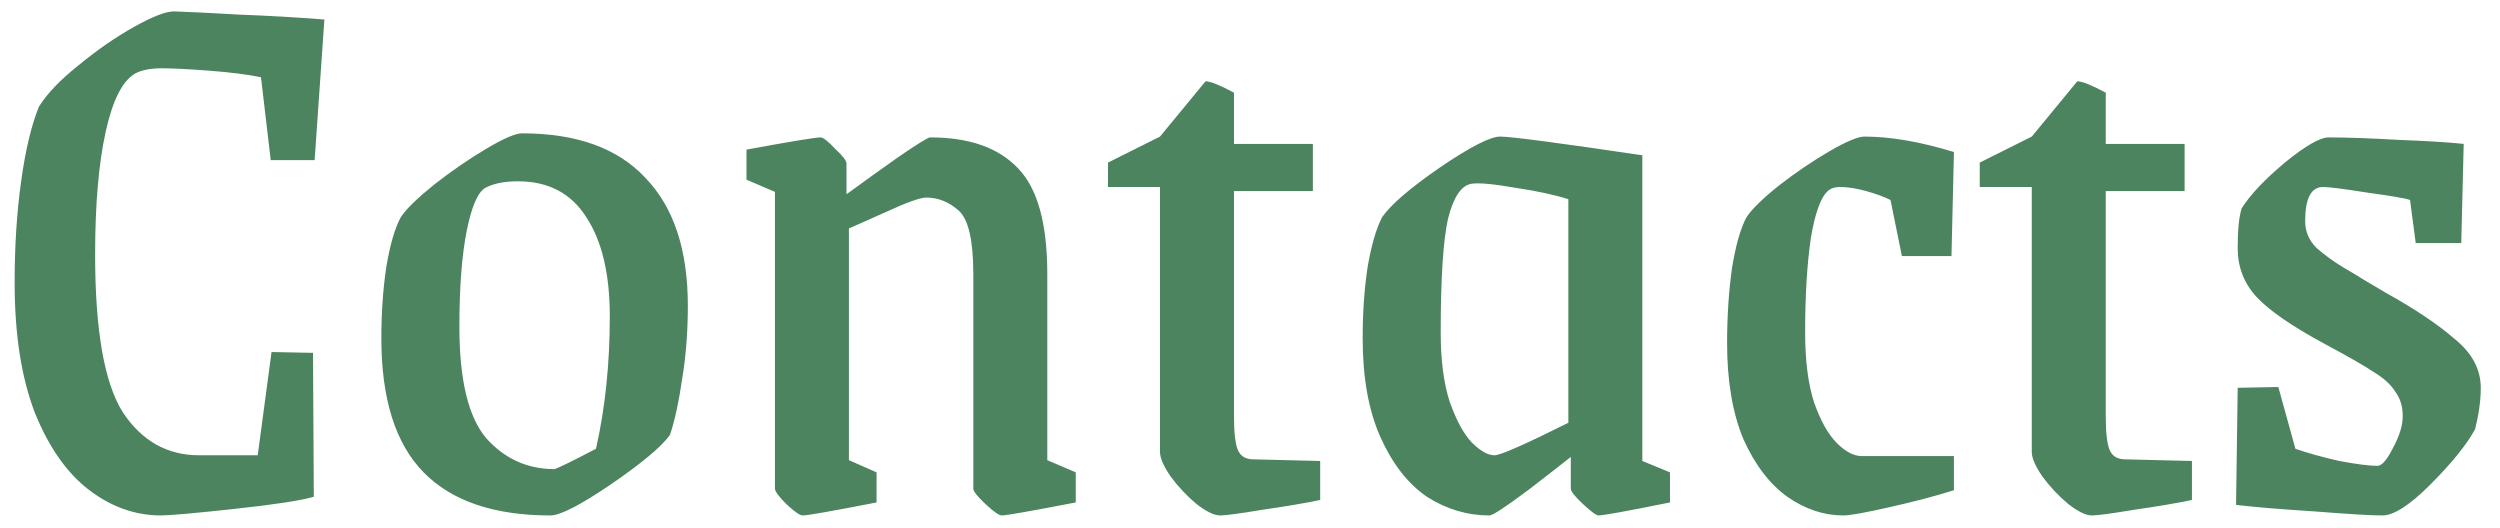 <svg width="123" height="26" viewBox="0 0 123 26" fill="none" xmlns="http://www.w3.org/2000/svg">
<path d="M7.92 25.36C6.667 25.36 5.493 24.947 4.4 24.12C3.307 23.293 2.413 22.027 1.72 20.32C1.053 18.587 0.72 16.453 0.72 13.92C0.72 12.107 0.827 10.44 1.04 8.92C1.253 7.373 1.547 6.147 1.92 5.24C2.32 4.6 2.973 3.92 3.88 3.2C4.787 2.453 5.693 1.827 6.6 1.32C7.507 0.813 8.16 0.56 8.56 0.56C9.333 0.587 10.413 0.64 11.8 0.72C13.213 0.773 14.6 0.853 15.96 0.96L15.48 7.88H13.32L12.84 3.8C12.2 3.667 11.36 3.56 10.32 3.48C9.28 3.4 8.493 3.36 7.96 3.36C7.427 3.36 7 3.44 6.68 3.6C6.04 3.947 5.547 4.907 5.2 6.48C4.853 8.053 4.68 10.067 4.68 12.52C4.68 16.253 5.133 18.84 6.04 20.28C6.973 21.693 8.227 22.4 9.8 22.4H12.68L13.36 17.32L15.4 17.36L15.44 24.44C14.8 24.627 13.493 24.827 11.52 25.04C9.547 25.253 8.347 25.36 7.92 25.36ZM27.082 25.36C24.309 25.36 22.229 24.653 20.842 23.24C19.456 21.827 18.762 19.627 18.762 16.64C18.762 15.413 18.842 14.253 19.002 13.16C19.189 12.04 19.429 11.213 19.722 10.68C19.989 10.28 20.535 9.747 21.362 9.08C22.215 8.413 23.069 7.827 23.922 7.32C24.776 6.813 25.362 6.56 25.682 6.56C28.375 6.56 30.402 7.293 31.762 8.76C33.149 10.2 33.842 12.293 33.842 15.04C33.842 16.32 33.749 17.52 33.562 18.64C33.402 19.76 33.202 20.68 32.962 21.4C32.535 21.987 31.562 22.8 30.042 23.84C28.549 24.853 27.562 25.36 27.082 25.36ZM27.282 23.08C27.469 23.027 28.149 22.693 29.322 22.08C29.776 20.08 30.002 17.907 30.002 15.56C30.002 13.48 29.616 11.853 28.842 10.68C28.096 9.507 26.976 8.92 25.482 8.92C24.816 8.92 24.282 9.027 23.882 9.24C23.509 9.453 23.202 10.16 22.962 11.36C22.722 12.56 22.602 14.133 22.602 16.08C22.602 18.693 23.042 20.52 23.922 21.56C24.829 22.573 25.949 23.08 27.282 23.08ZM39.487 25.36C39.354 25.36 39.087 25.173 38.687 24.8C38.314 24.427 38.127 24.173 38.127 24.04V9.44L36.727 8.84V7.36C38.914 6.96 40.127 6.76 40.367 6.76C40.501 6.76 40.74 6.947 41.087 7.32C41.461 7.667 41.647 7.907 41.647 8.04V9.56C42.447 8.973 43.3 8.36 44.207 7.72C45.141 7.08 45.66 6.76 45.767 6.76C47.687 6.76 49.127 7.267 50.087 8.28C51.047 9.267 51.527 11 51.527 13.48V22.64L52.927 23.24V24.72C50.714 25.147 49.501 25.36 49.287 25.36C49.154 25.36 48.887 25.173 48.487 24.8C48.087 24.427 47.887 24.173 47.887 24.04V13.48C47.887 11.827 47.647 10.787 47.167 10.36C46.687 9.933 46.154 9.72 45.567 9.72C45.274 9.72 44.607 9.96 43.567 10.44C42.554 10.893 41.954 11.16 41.767 11.24V22.64L43.127 23.24V24.72C40.941 25.147 39.727 25.36 39.487 25.36ZM60.032 25.36C59.739 25.36 59.352 25.173 58.873 24.8C58.392 24.4 57.966 23.947 57.593 23.44C57.246 22.933 57.072 22.533 57.072 22.24V9.2H54.513V8L57.072 6.72L59.312 4C59.553 4 60.019 4.187 60.712 4.56V7.08H64.593V9.4H60.712V20.48C60.712 21.307 60.779 21.867 60.913 22.16C61.046 22.453 61.299 22.6 61.672 22.6L64.953 22.68V24.6C64.179 24.76 63.233 24.92 62.112 25.08C60.992 25.267 60.299 25.36 60.032 25.36ZM73.283 25.36C72.19 25.36 71.163 25.053 70.203 24.44C69.27 23.8 68.51 22.827 67.923 21.52C67.337 20.213 67.043 18.587 67.043 16.64C67.043 15.387 67.123 14.227 67.283 13.16C67.47 12.067 67.71 11.24 68.003 10.68C68.43 10.067 69.377 9.253 70.843 8.24C72.337 7.227 73.323 6.72 73.803 6.72C74.337 6.72 76.67 7.027 80.803 7.64V22.68L82.163 23.24V24.72C80.057 25.147 78.883 25.36 78.643 25.36C78.537 25.36 78.283 25.173 77.883 24.8C77.483 24.427 77.283 24.173 77.283 24.04V22.48C77.123 22.613 76.457 23.133 75.283 24.04C74.11 24.92 73.443 25.36 73.283 25.36ZM73.523 22.4C73.817 22.4 75.03 21.867 77.163 20.8V9.8C76.497 9.587 75.63 9.4 74.563 9.24C73.497 9.053 72.777 8.987 72.403 9.04C71.897 9.12 71.51 9.693 71.243 10.76C71.003 11.827 70.883 13.693 70.883 16.36C70.883 17.72 71.03 18.853 71.323 19.76C71.643 20.667 72.003 21.333 72.403 21.76C72.83 22.187 73.203 22.4 73.523 22.4ZM90.693 25.36C89.733 25.36 88.813 25.053 87.933 24.44C87.053 23.8 86.333 22.853 85.773 21.6C85.24 20.32 84.973 18.747 84.973 16.88C84.973 15.573 85.053 14.347 85.213 13.2C85.4 12.053 85.64 11.213 85.933 10.68C86.2 10.28 86.733 9.76 87.533 9.12C88.36 8.48 89.186 7.92 90.013 7.44C90.84 6.96 91.413 6.72 91.733 6.72C93.013 6.72 94.48 6.973 96.133 7.48L96.013 12.6H93.573L93.013 9.84C92.693 9.68 92.293 9.533 91.813 9.4C91.333 9.267 90.906 9.2 90.533 9.2C90.293 9.2 90.106 9.253 89.973 9.36C89.6 9.653 89.306 10.44 89.093 11.72C88.906 13 88.813 14.547 88.813 16.36C88.813 17.747 88.96 18.893 89.253 19.8C89.573 20.707 89.947 21.373 90.373 21.8C90.8 22.227 91.213 22.44 91.613 22.44H96.133V24.12C95.2 24.413 94.133 24.693 92.933 24.96C91.76 25.227 91.013 25.36 90.693 25.36ZM102.923 25.36C102.63 25.36 102.243 25.173 101.763 24.8C101.283 24.4 100.856 23.947 100.483 23.44C100.136 22.933 99.963 22.533 99.963 22.24V9.2H97.403V8L99.963 6.72L102.203 4C102.443 4 102.91 4.187 103.603 4.56V7.08H107.483V9.4H103.603V20.48C103.603 21.307 103.67 21.867 103.803 22.16C103.936 22.453 104.19 22.6 104.563 22.6L107.843 22.68V24.6C107.07 24.76 106.123 24.92 105.003 25.08C103.883 25.267 103.19 25.36 102.923 25.36ZM117.214 25.36C116.654 25.36 115.534 25.293 113.854 25.16C112.174 25.053 110.894 24.947 110.014 24.84L110.094 19.08L112.094 19.04L112.934 22.08C113.547 22.293 114.267 22.493 115.094 22.68C115.947 22.84 116.574 22.92 116.974 22.92C117.187 22.92 117.441 22.627 117.734 22.04C118.054 21.453 118.214 20.933 118.214 20.48C118.214 20 118.094 19.6 117.854 19.28C117.641 18.933 117.294 18.613 116.814 18.32C116.334 18 115.521 17.533 114.374 16.92C112.747 16.04 111.627 15.267 111.014 14.6C110.401 13.933 110.094 13.133 110.094 12.2C110.094 11.293 110.161 10.64 110.294 10.24C110.721 9.573 111.427 8.827 112.414 8C113.427 7.173 114.147 6.76 114.574 6.76C115.454 6.76 116.587 6.8 117.974 6.88C119.387 6.933 120.467 7 121.214 7.08L121.094 11.96H118.854L118.574 9.84C118.361 9.76 117.667 9.64 116.494 9.48C115.321 9.293 114.587 9.2 114.294 9.2C113.707 9.2 113.414 9.76 113.414 10.88C113.414 11.387 113.601 11.827 113.974 12.2C114.374 12.547 114.814 12.867 115.294 13.16C115.801 13.453 116.134 13.653 116.294 13.76L117.374 14.4C118.814 15.2 119.947 15.96 120.774 16.68C121.627 17.373 122.054 18.173 122.054 19.08C122.054 19.693 121.961 20.373 121.774 21.12C121.347 21.893 120.614 22.8 119.574 23.84C118.561 24.853 117.774 25.36 117.214 25.36Z" fill="#4C845F"/>
</svg>
